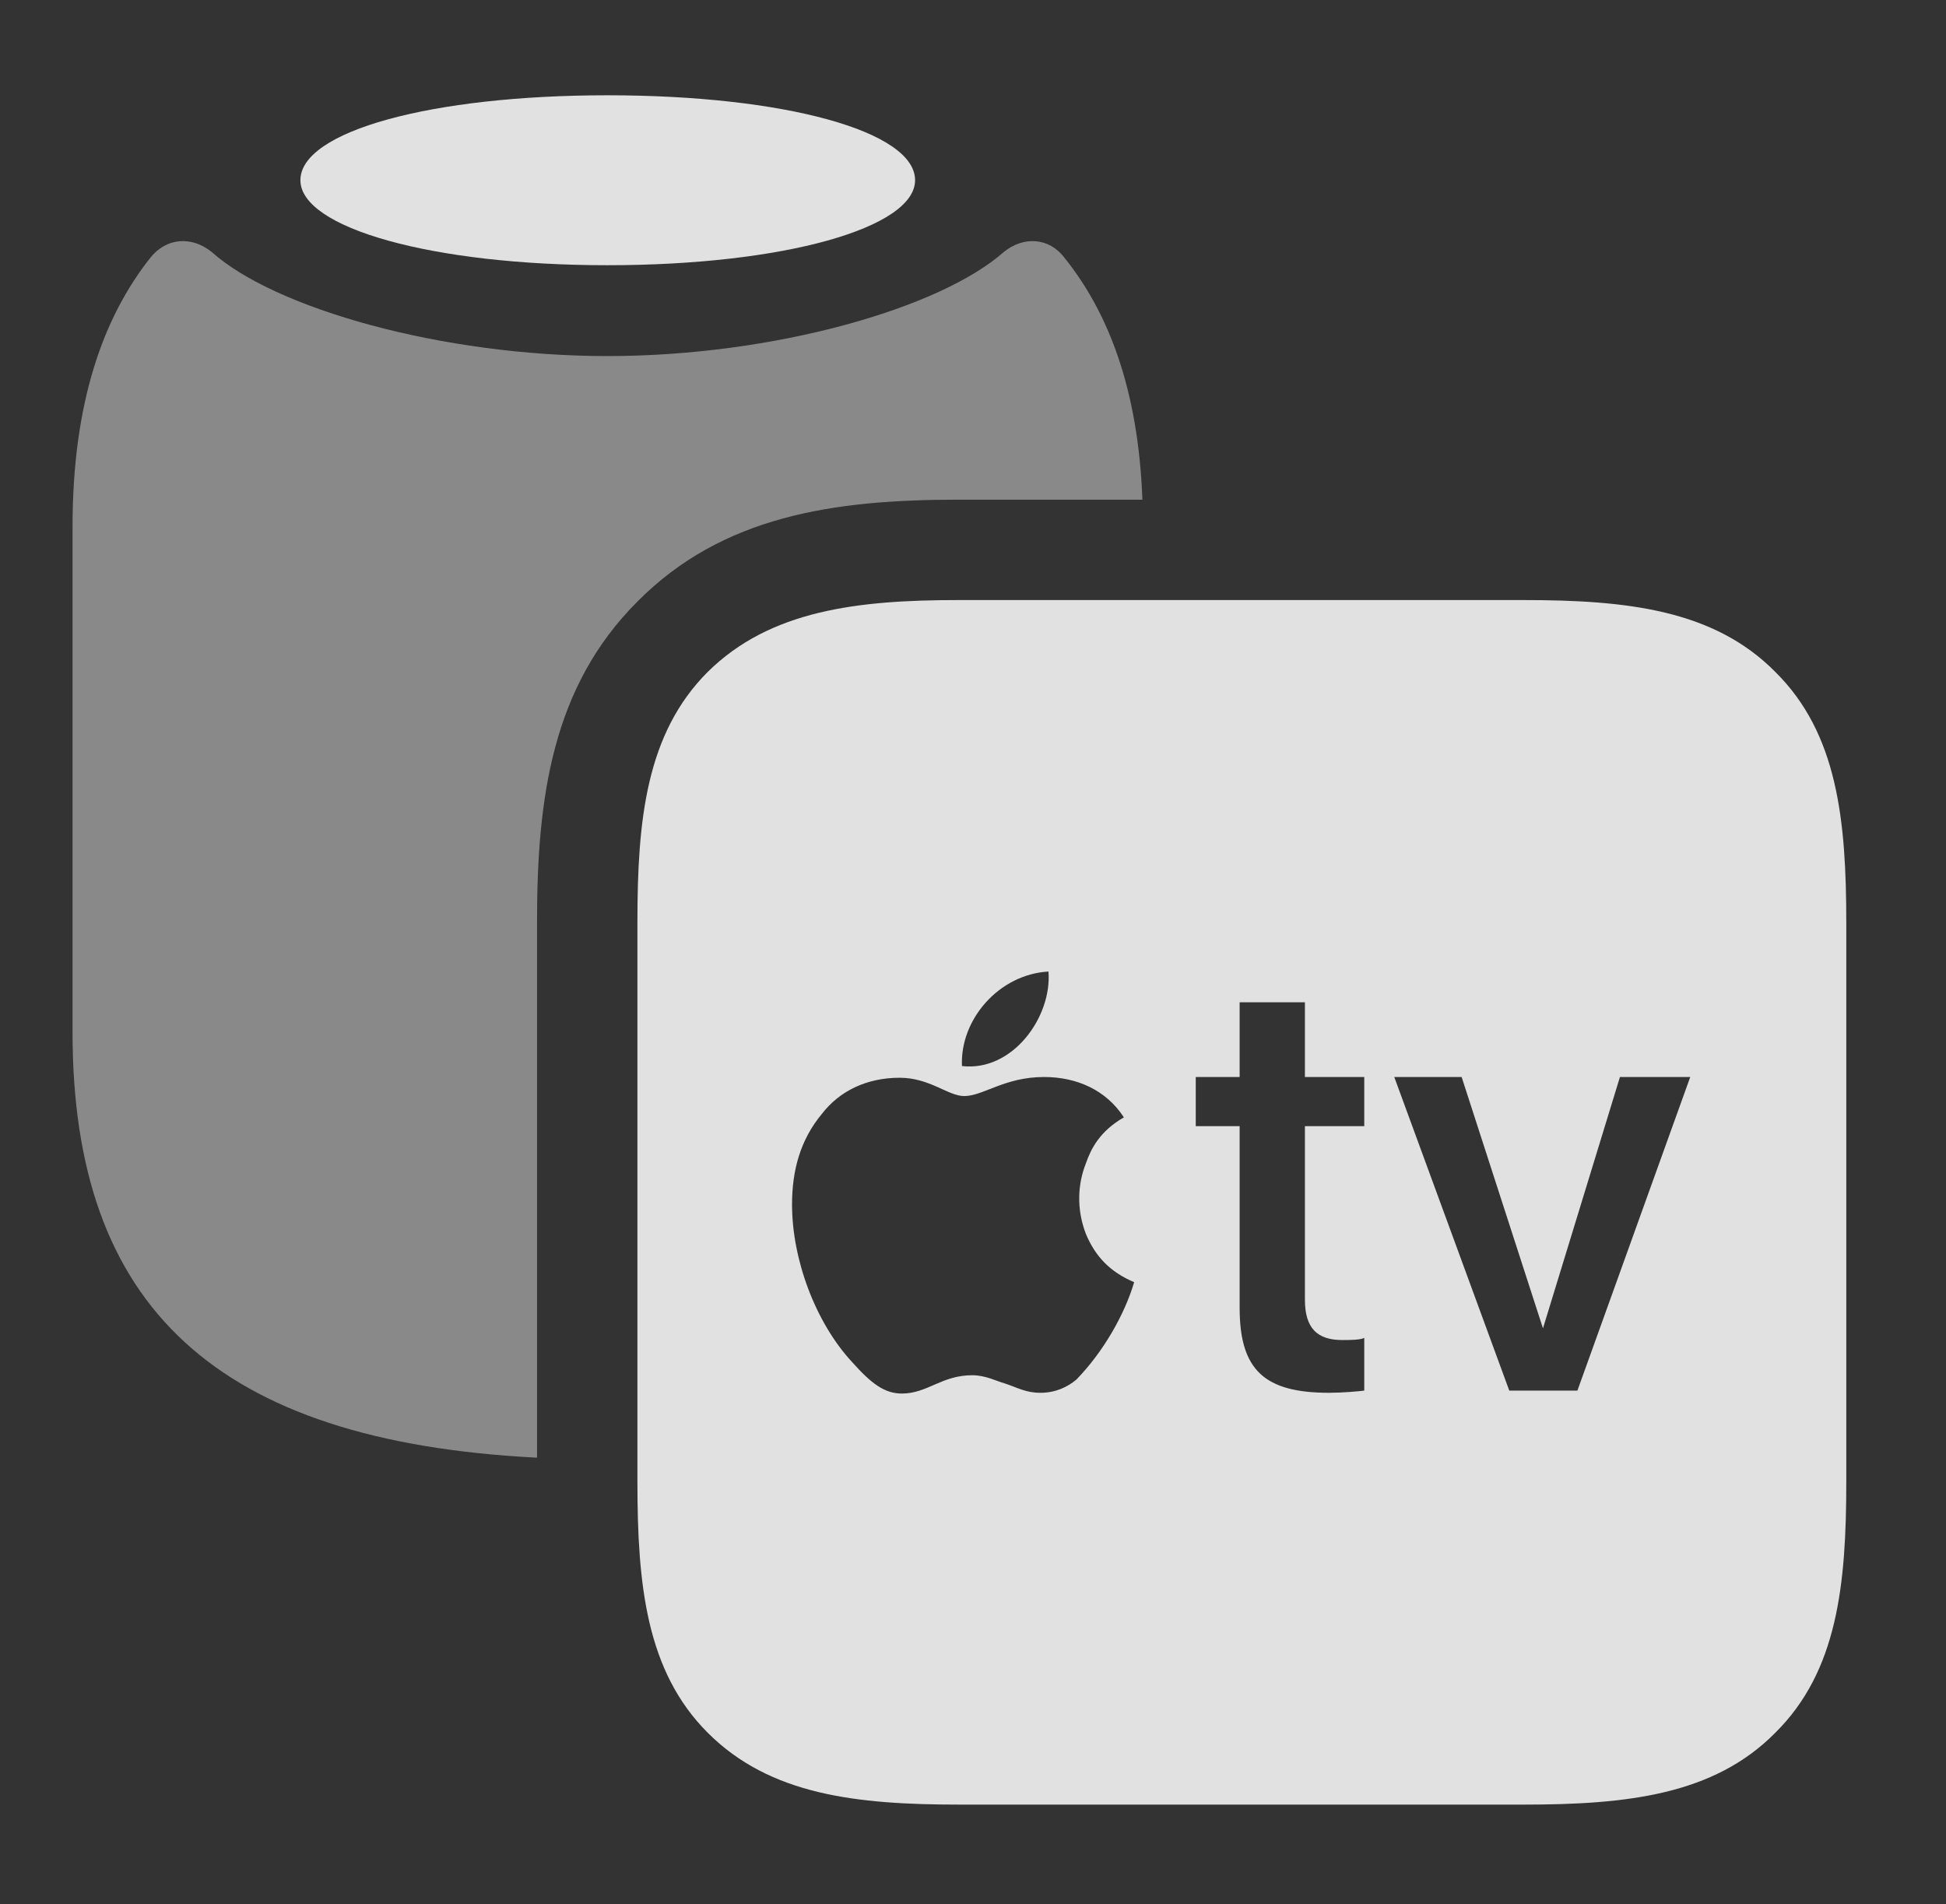 <?xml version="1.0" encoding="UTF-8"?>
<!--Generator: Apple Native CoreSVG 326-->
<!DOCTYPE svg
PUBLIC "-//W3C//DTD SVG 1.1//EN"
       "http://www.w3.org/Graphics/SVG/1.1/DTD/svg11.dtd">
<svg version="1.1" xmlns="http://www.w3.org/2000/svg" xmlns:xlink="http://www.w3.org/1999/xlink" viewBox="0 0 25.938 25.381">
 <rect x="0" y="0" width="25.938" height="25.381" fill="#333333" stroke="none"/>
 <g>
  <rect height="25.381" opacity="0" width="25.938" x="0" y="0"/>
  <path d="M14.19 3.438C14.777 4.17 15.172 5.194 15.227 6.66L12.773 6.66C11.113 6.66 9.629 6.875 8.496 8.018C7.363 9.15 7.158 10.625 7.158 12.285L7.158 19.429C2.876 19.21 0.967 17.418 0.967 13.76L0.967 7.021C0.967 5.361 1.377 4.229 2.002 3.438C2.217 3.164 2.559 3.145 2.822 3.359C3.662 4.111 5.889 4.746 8.096 4.746C10.312 4.746 12.529 4.111 13.379 3.359C13.643 3.145 13.984 3.164 14.19 3.438Z" fill="white" fill-opacity="0.425"/>
  <path d="M12.197 2.402C12.197 3.037 10.449 3.535 8.096 3.535C5.752 3.535 4.004 3.037 4.004 2.402C4.004 1.748 5.752 1.27 8.096 1.27C10.449 1.27 12.197 1.748 12.197 2.402Z" fill="white" fill-opacity="0.85"/>
  <path d="M12.793 24.053L20.303 24.053C21.68 24.053 22.842 23.926 23.662 23.096C24.492 22.275 24.609 21.123 24.609 19.746L24.609 12.305C24.609 10.928 24.492 9.775 23.662 8.955C22.842 8.125 21.68 7.998 20.303 7.998L12.773 7.998C11.426 7.998 10.264 8.135 9.434 8.955C8.613 9.775 8.496 10.928 8.496 12.285L8.496 19.746C8.496 21.123 8.613 22.275 9.434 23.096C10.264 23.926 11.416 24.053 12.793 24.053ZM15.117 17.09C14.99 17.52 14.707 18.018 14.346 18.389C14.229 18.486 14.072 18.564 13.867 18.564C13.672 18.564 13.565 18.496 13.389 18.438C13.281 18.408 13.135 18.33 12.959 18.33C12.549 18.33 12.363 18.574 12.021 18.574C11.787 18.574 11.611 18.438 11.357 18.154C10.869 17.627 10.557 16.787 10.557 16.055C10.557 15.605 10.664 15.195 10.957 14.844C11.191 14.541 11.553 14.365 11.992 14.365C12.393 14.365 12.637 14.609 12.852 14.609C13.105 14.609 13.389 14.355 13.916 14.355C14.355 14.355 14.746 14.531 14.98 14.893C14.658 15.078 14.541 15.312 14.473 15.508C14.365 15.781 14.346 16.113 14.473 16.445C14.6 16.748 14.795 16.953 15.117 17.09ZM12.822 14.209C12.793 13.594 13.31 12.988 13.975 12.949C14.023 13.555 13.496 14.287 12.822 14.209ZM17.393 13.359L17.393 14.355L18.184 14.355L18.184 15.01L17.393 15.01L17.393 17.324C17.393 17.705 17.559 17.861 17.891 17.861C17.979 17.861 18.135 17.861 18.184 17.832L18.184 18.535C18.105 18.545 17.891 18.564 17.715 18.564C16.855 18.564 16.523 18.262 16.523 17.432L16.523 15.01L15.938 15.01L15.938 14.355L16.523 14.355L16.523 13.359ZM21.025 18.535L20.117 18.535L18.584 14.355L19.482 14.355L20.566 17.705L21.592 14.355L22.529 14.355Z" fill="white" fill-opacity="0.85"/>
 </g>
</svg>
